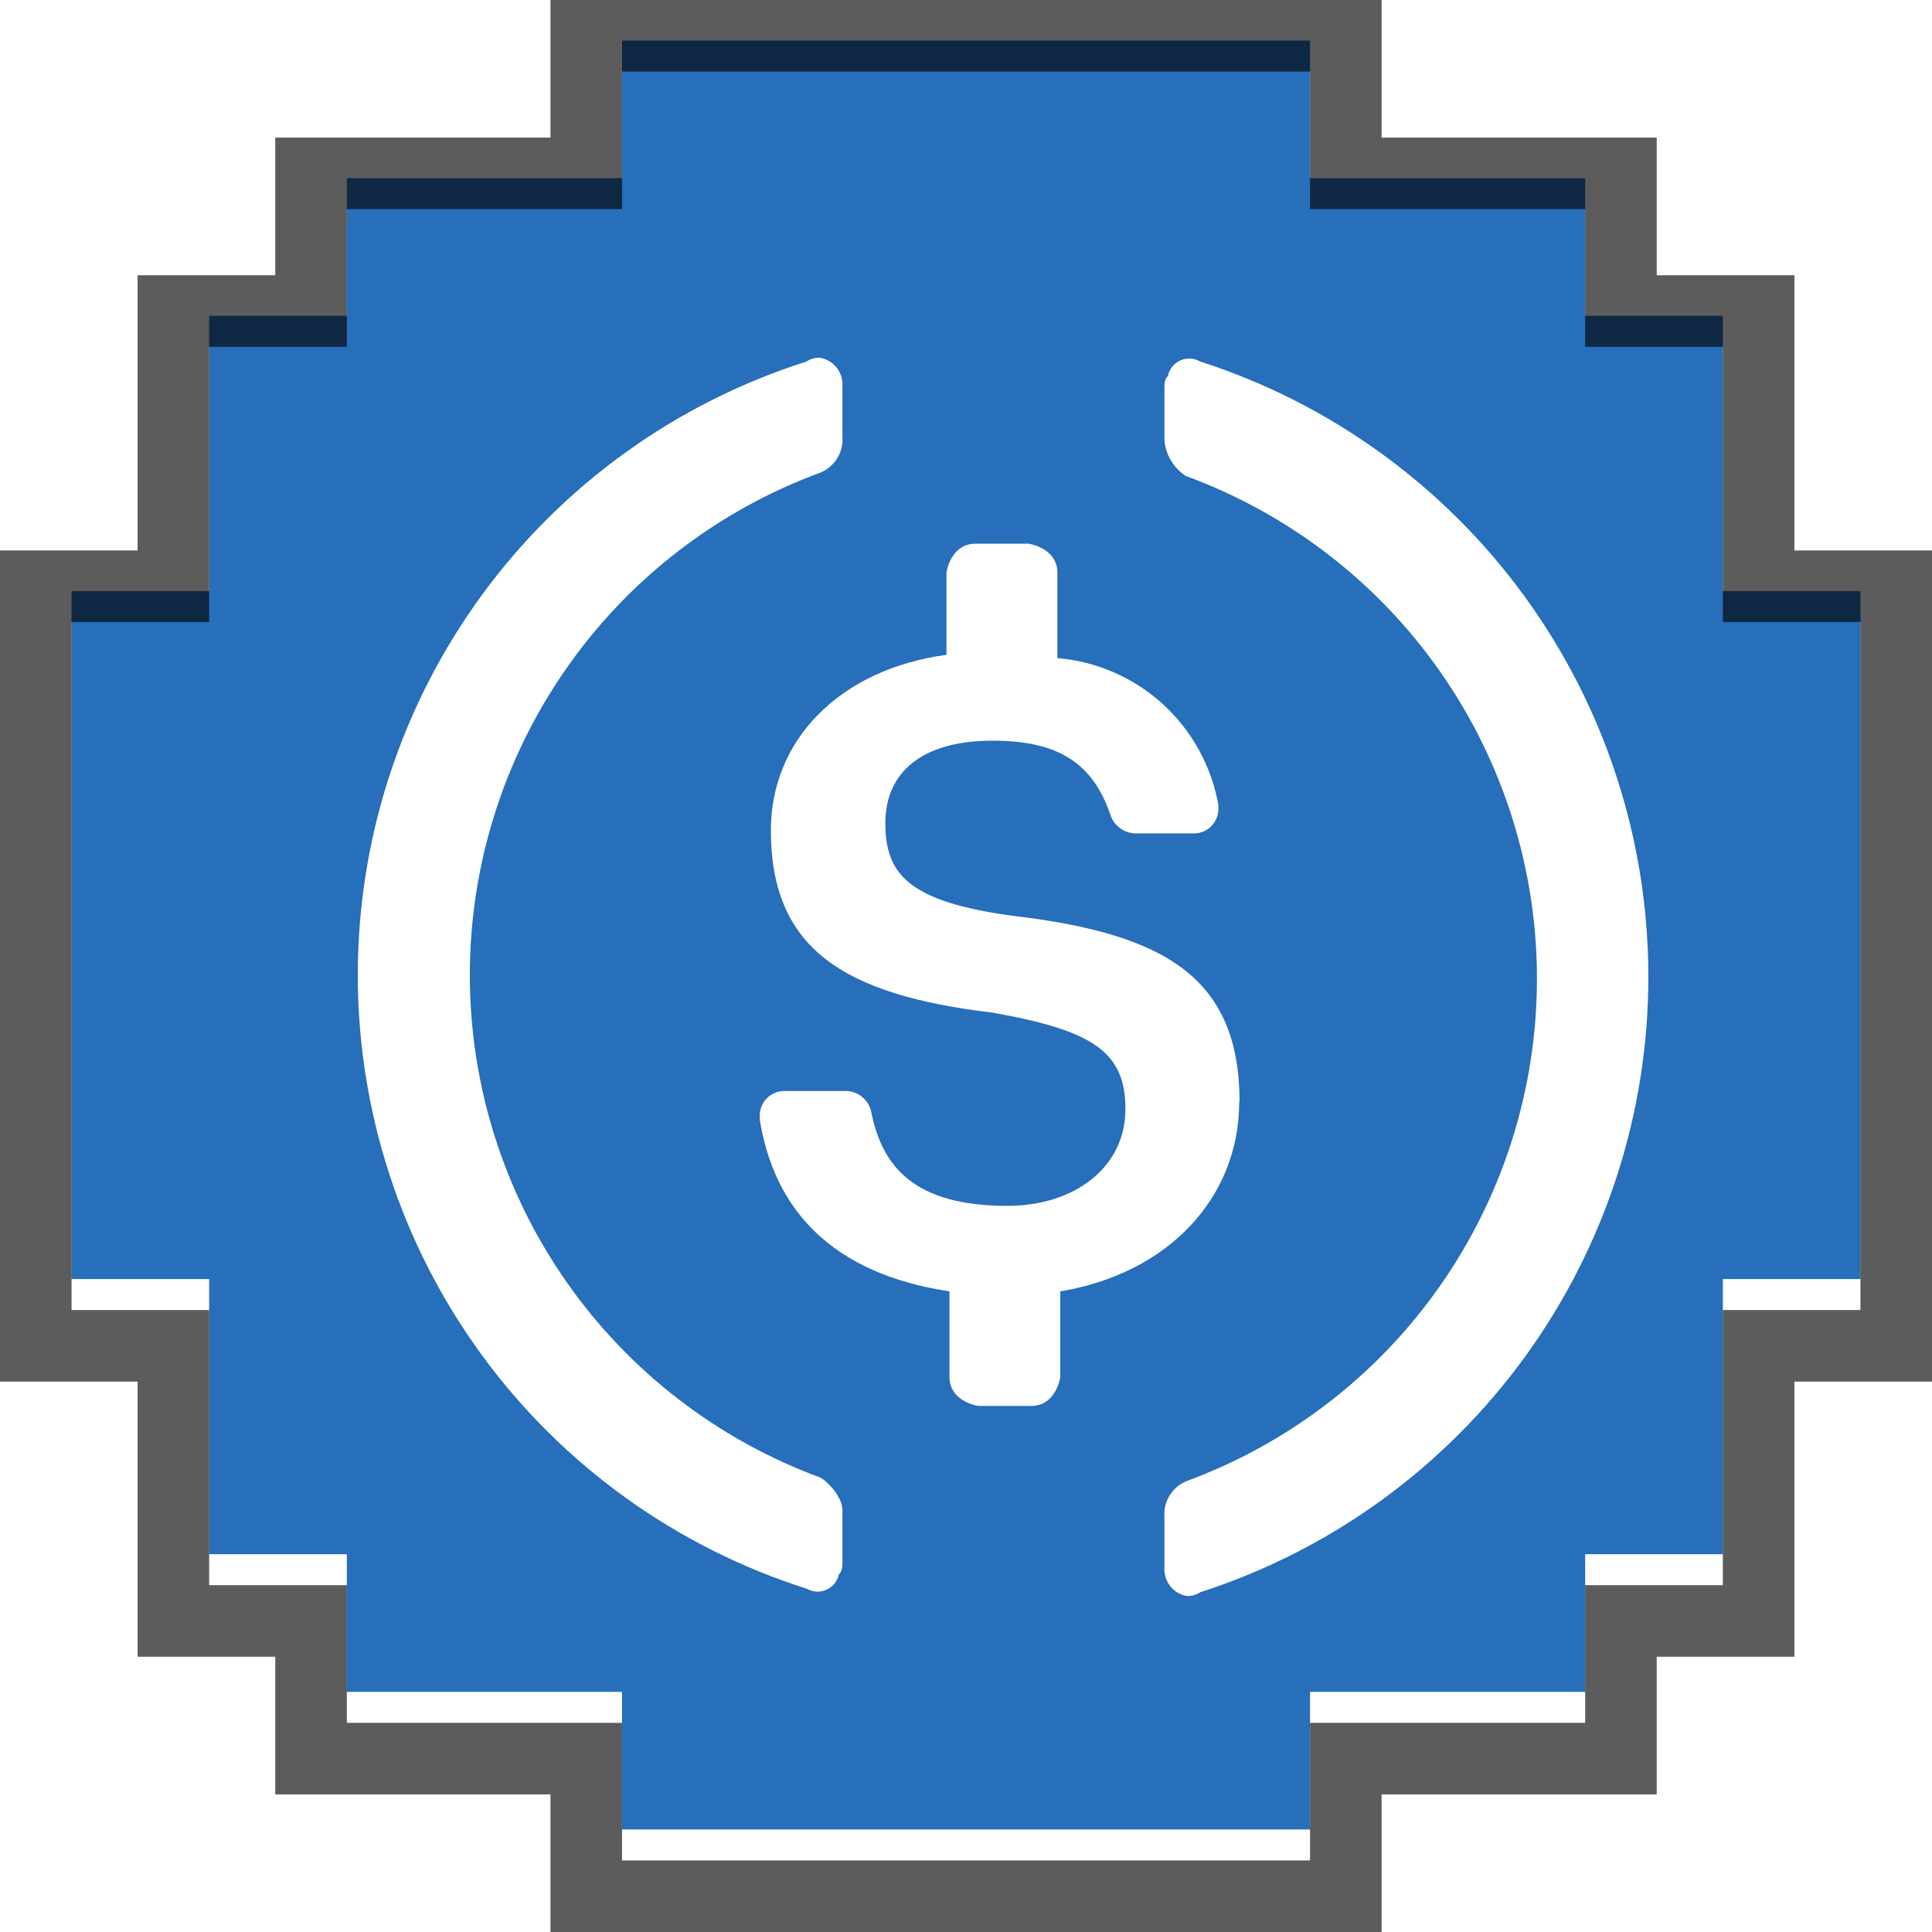 <svg width="27" height="27" viewBox="0 0 27 27" fill="none" xmlns="http://www.w3.org/2000/svg">
<g filter="url(#filter0_ii_293_8683)">
<path d="M4.847 22.153V24.077H8.693V26H18.308V24.077H22.153V22.153H24.077V18.308H26V8.693H24.077V4.847H22.153V2.923H18.308V1H8.693V2.923H4.847V4.847H2.923V8.693H1V10.728V16.326V18.308H2.923V22.153H4.847Z" fill="#276EBB"/>
</g>
<path d="M2.923 22.653H4.347V24.077V24.577H4.847H8.193V26V26.5H8.693H18.308H18.808V26V24.577H22.153H22.653V24.077V22.653H24.077H24.577V22.153V18.808H26H26.5V18.308V8.693V8.193H26H24.577V4.847V4.347H24.077H22.653V2.923V2.423H22.153H18.808V1V0.5H18.308H8.693H8.193V1V2.423H4.847H4.347V2.923V4.347H2.923H2.423V4.847V8.193H1H0.5V8.693V10.728V16.326V18.308V18.808H1H2.423V22.153V22.653H2.923Z" stroke="black" stroke-opacity="0.64"/>
<path d="M17.323 15.402C17.323 13.657 16.273 13.051 14.173 12.801C12.672 12.602 12.373 12.201 12.373 11.502C12.373 10.803 12.873 10.351 13.872 10.351C14.773 10.351 15.273 10.651 15.523 11.402C15.549 11.474 15.598 11.536 15.661 11.58C15.725 11.624 15.8 11.648 15.877 11.647H16.677C16.723 11.648 16.769 11.64 16.812 11.623C16.855 11.606 16.894 11.58 16.927 11.547C16.96 11.514 16.985 11.475 17.003 11.432C17.02 11.389 17.028 11.343 17.027 11.297V11.248C16.93 10.706 16.657 10.211 16.251 9.84C15.844 9.469 15.326 9.243 14.777 9.197V7.997C14.777 7.797 14.627 7.648 14.377 7.598H13.627C13.427 7.598 13.277 7.747 13.227 7.997V9.151C11.723 9.356 10.773 10.351 10.773 11.601C10.773 13.252 11.773 13.902 13.873 14.152C15.273 14.402 15.728 14.697 15.728 15.501C15.728 16.305 15.028 16.852 14.078 16.852C12.778 16.852 12.333 16.306 12.178 15.552C12.164 15.467 12.12 15.39 12.055 15.335C11.99 15.279 11.908 15.248 11.822 15.247H10.968C10.922 15.246 10.876 15.254 10.833 15.272C10.79 15.289 10.751 15.315 10.718 15.347C10.685 15.38 10.659 15.419 10.642 15.462C10.625 15.505 10.617 15.551 10.618 15.597V15.648C10.819 16.898 11.618 17.798 13.269 18.047V19.247C13.269 19.447 13.418 19.598 13.668 19.648H14.418C14.618 19.648 14.769 19.497 14.818 19.247V18.047C16.318 17.798 17.318 16.747 17.318 15.398L17.323 15.402Z" fill="white"/>
<path d="M11.472 20.652C10.033 20.124 8.791 19.167 7.914 17.911C7.037 16.655 6.566 15.159 6.566 13.627C6.566 12.095 7.037 10.599 7.914 9.343C8.791 8.086 10.033 7.13 11.472 6.602C11.568 6.56 11.649 6.49 11.703 6.4C11.757 6.311 11.781 6.207 11.773 6.102V5.402C11.78 5.31 11.753 5.219 11.698 5.145C11.642 5.072 11.562 5.021 11.472 5.002C11.402 4.994 11.331 5.012 11.272 5.052C9.452 5.63 7.863 6.773 6.735 8.315C5.608 9.856 5 11.717 5 13.627C5 15.537 5.608 17.397 6.735 18.939C7.863 20.481 9.452 21.623 11.272 22.202C11.314 22.226 11.361 22.24 11.409 22.243C11.457 22.245 11.505 22.237 11.549 22.217C11.592 22.198 11.631 22.168 11.662 22.131C11.692 22.093 11.713 22.049 11.723 22.002C11.773 21.952 11.773 21.902 11.773 21.802V21.102C11.773 20.952 11.623 20.752 11.472 20.652ZM16.773 5.052C16.731 5.028 16.684 5.014 16.636 5.011C16.588 5.009 16.54 5.017 16.496 5.037C16.452 5.057 16.413 5.086 16.383 5.124C16.353 5.161 16.332 5.205 16.322 5.253C16.273 5.302 16.273 5.352 16.273 5.452V6.151C16.281 6.252 16.313 6.35 16.365 6.437C16.417 6.523 16.488 6.597 16.573 6.652C18.012 7.18 19.254 8.137 20.131 9.393C21.008 10.649 21.479 12.145 21.479 13.677C21.479 15.21 21.008 16.705 20.131 17.961C19.254 19.218 18.012 20.174 16.573 20.702C16.477 20.744 16.397 20.814 16.343 20.904C16.289 20.993 16.265 21.097 16.273 21.202V21.902C16.266 21.994 16.293 22.085 16.348 22.158C16.403 22.232 16.483 22.283 16.573 22.302C16.643 22.31 16.714 22.292 16.773 22.252C18.592 21.666 20.179 20.517 21.304 18.972C22.43 17.426 23.036 15.564 23.036 13.652C23.036 11.74 22.43 9.878 21.304 8.332C20.179 6.787 18.592 5.638 16.773 5.052Z" fill="white"/>
<defs>
<filter id="filter0_ii_293_8683" x="0" y="0" width="27" height="27" filterUnits="userSpaceOnUse" color-interpolation-filters="sRGB">
<feFlood flood-opacity="0" result="BackgroundImageFix"/>
<feBlend mode="normal" in="SourceGraphic" in2="BackgroundImageFix" result="shape"/>
<feColorMatrix in="SourceAlpha" type="matrix" values="0 0 0 0 0 0 0 0 0 0 0 0 0 0 0 0 0 0 127 0" result="hardAlpha"/>
<feOffset dy="-2"/>
<feComposite in2="hardAlpha" operator="arithmetic" k2="-1" k3="1"/>
<feColorMatrix type="matrix" values="0 0 0 0 0.088 0 0 0 0 0.231 0 0 0 0 0.514 0 0 0 1 0"/>
<feBlend mode="normal" in2="shape" result="effect1_innerShadow_293_8683"/>
<feColorMatrix in="SourceAlpha" type="matrix" values="0 0 0 0 0 0 0 0 0 0 0 0 0 0 0 0 0 0 127 0" result="hardAlpha"/>
<feOffset dy="1.567"/>
<feComposite in2="hardAlpha" operator="arithmetic" k2="-1" k3="1"/>
<feColorMatrix type="matrix" values="0 0 0 0 1 0 0 0 0 1 0 0 0 0 1 0 0 0 0.53 0"/>
<feBlend mode="normal" in2="effect1_innerShadow_293_8683" result="effect2_innerShadow_293_8683"/>
</filter>
</defs>
</svg>
